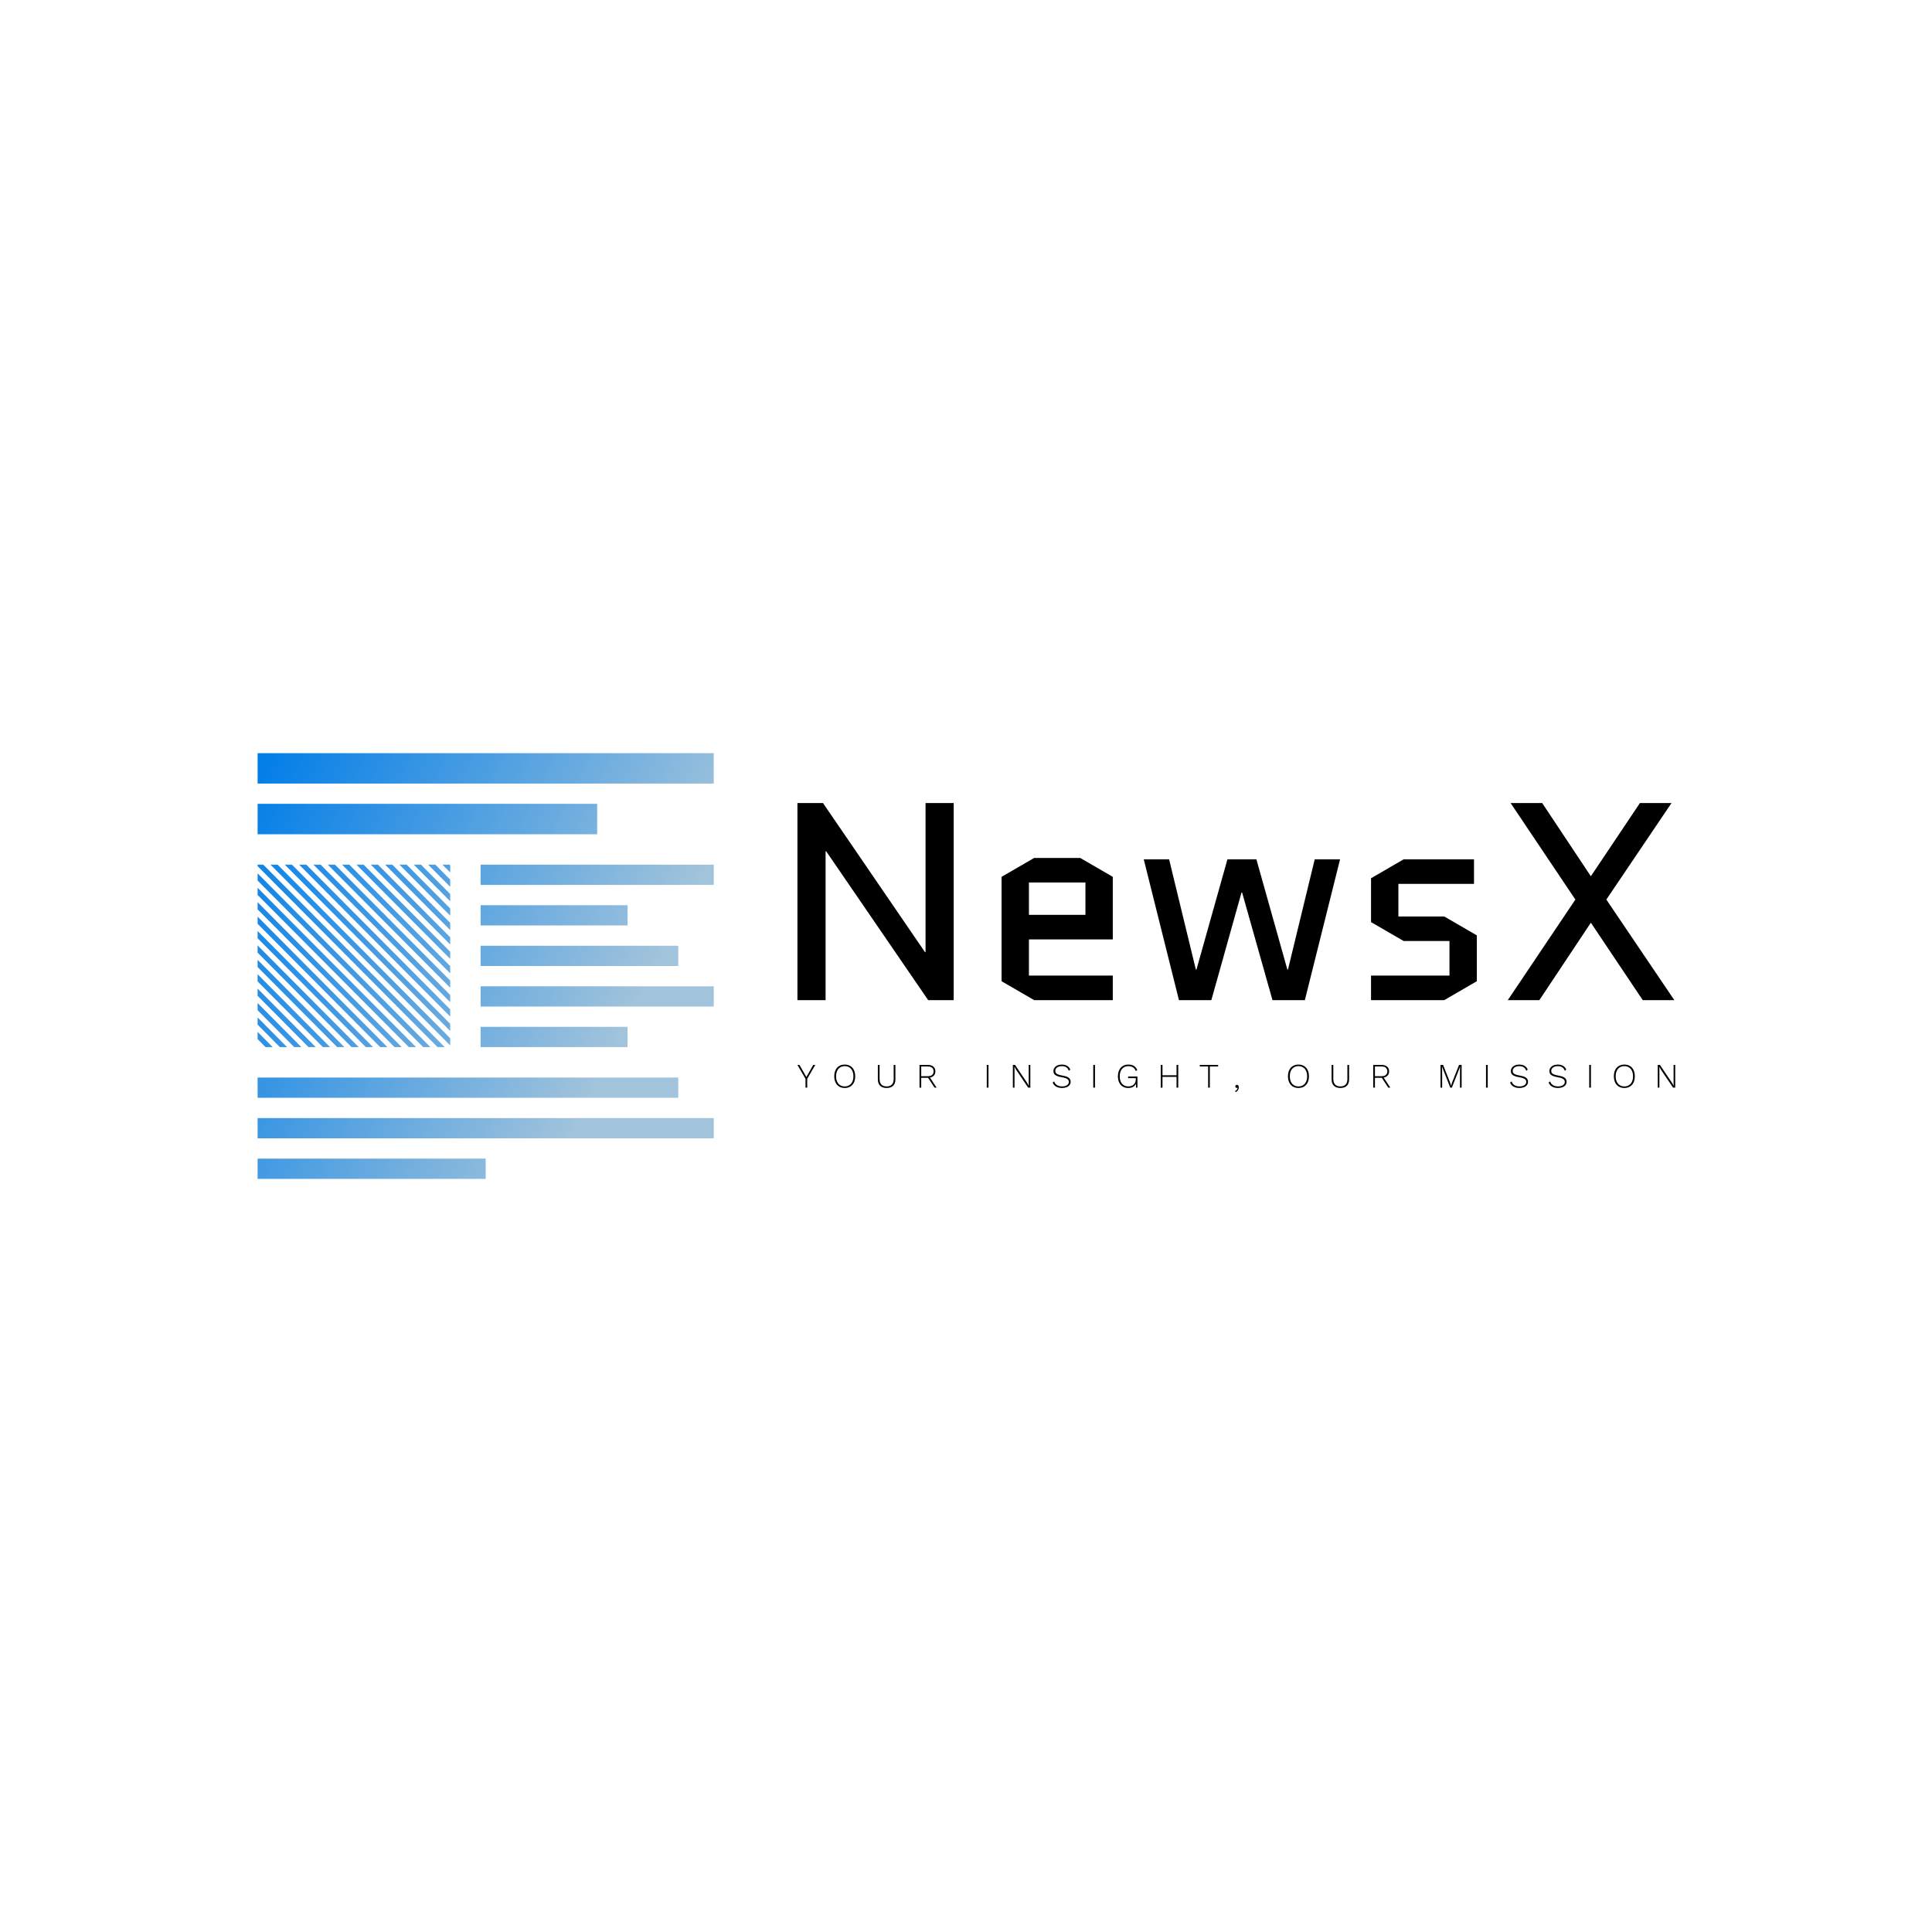 <svg data-v-fde0c5aa="" xmlns="http://www.w3.org/2000/svg" viewBox="0 0 300 300" class="iconLeftSlogan"><!----><defs data-v-fde0c5aa=""><!----></defs><rect data-v-fde0c5aa="" fill="transparent" x="0" y="0" width="300px" height="300px" class="logo-background-square"></rect><defs data-v-fde0c5aa=""><!----></defs><g data-v-fde0c5aa="" id="2a82a5bc-91ab-44cf-9ce2-de8e1829dc78" fill="#000000" transform="matrix(3.123,0,0,3.123,119.89,108.83)"><path d="M2.66 7.48L2.69 7.48L7.76 14.88L9.03 14.88L9.03 5.08L7.63 5.08L7.63 12.49L7.60 12.49L2.53 5.08L1.26 5.08L1.26 14.88L2.66 14.88ZM16.94 13.66L12.77 13.66L12.77 11.86L16.94 11.86L16.94 8.75L15.32 7.81L13.03 7.81L11.41 8.75L11.41 13.94L13.03 14.88L16.94 14.88ZM12.77 9.03L15.58 9.03L15.58 10.64L12.77 10.64ZM24.88 14.88L26.49 14.88L28.24 7.88L26.98 7.88L25.65 13.36L25.62 13.36L24.08 7.88L22.64 7.88L21.10 13.36L21.07 13.36L19.74 7.88L18.48 7.88L20.23 14.88L21.84 14.88L23.34 9.53L23.37 9.53ZM35.04 11.66L33.42 10.72L31.14 10.72L31.14 9.10L34.90 9.10L34.90 7.88L31.40 7.88L29.78 8.82L29.78 11.00L31.40 11.94L33.68 11.94L33.68 13.66L29.78 13.66L29.78 14.88L33.42 14.88L35.04 13.94ZM36.58 14.88L38.15 14.88L40.71 11.03L43.29 14.88L44.86 14.88L41.48 9.88L44.72 5.08L43.15 5.08L40.71 8.72L38.29 5.08L36.72 5.08L39.94 9.88Z"></path></g><defs data-v-fde0c5aa=""><linearGradient data-v-fde0c5aa="" gradientTransform="rotate(25)" id="69746f60-662a-4dc8-a16a-8892ae988f2e" x1="0%" y1="0%" x2="100%" y2="0%"><stop data-v-fde0c5aa="" offset="0%" stop-color="#007DE8" stop-opacity="1"></stop><stop data-v-fde0c5aa="" offset="100%" stop-color="#A1C3DB" stop-opacity="1"></stop></linearGradient></defs><g data-v-fde0c5aa="" id="f723f9d5-3ef9-41ec-b37a-74b5d823ba62" stroke="none" fill="url(#69746f60-662a-4dc8-a16a-8892ae988f2e)" transform="matrix(0.787,0,0,0.787,35.672,111.046)"><path d="M43.5 29.609l-.11-.109h-1.414l1.524 1.531zM43.5 38.145L34.906 29.5h-1.415L43.5 39.566zM36.76 65.5L5.5 34.063v1.421L35.346 65.5zM33.932 65.5L5.5 36.906v1.422L32.518 65.5zM43.5 55.213L17.935 29.5h-1.414L43.5 56.635zM43.5 35.299L37.734 29.5H36.32l7.18 7.221zM42.417 65.5l-35.796-36H5.5v.295L41.002 65.5zM43.5 40.988L32.077 29.5h-1.414L43.5 42.41zM43.5 32.455L40.562 29.5h-1.414l4.352 4.377zM14.134 65.5L5.5 56.799v1.422l7.221 7.279zM43.5 58.057L15.106 29.5h-1.414L43.5 59.479zM8.035 29.5L43.5 65.168v-1.424L9.449 29.5zM43.5 60.9L12.278 29.5h-1.415L43.5 62.322zM39.588 65.5L5.5 31.219v1.422L38.174 65.5zM22.616 65.5L5.5 48.281v1.418L21.202 65.5zM25.445 65.5L5.5 45.439v1.422L24.031 65.5zM43.5 43.834L29.248 29.5h-1.414L43.5 45.256zM43.5 49.523L23.591 29.5h-1.414L43.5 50.945zM16.961 65.5L5.5 53.957v1.42L15.548 65.5zM19.789 65.5L5.5 51.119v1.418L18.375 65.5zM43.5 52.367L20.763 29.5h-1.414L43.5 53.789zM11.307 65.5L5.5 59.643v1.423L9.893 65.5zM8.479 65.5L5.5 62.492v1.426L7.065 65.5zM31.104 65.5L5.5 39.75v1.424L29.689 65.5zM28.273 65.5L5.5 42.596v1.422L26.859 65.5zM43.5 46.678L26.42 29.5h-1.414L43.5 48.1zM5.5 17.5h67v6h-67zM49.5 29.5h46v4h-46zM5.5 87.5h45v4h-45zM5.5 71.5h83v4h-83zM5.5 79.5h90v4h-90zM49.5 53.5h46v4h-46zM49.5 37.5h29v4h-29zM49.5 61.5h29v4h-29zM49.5 45.5h39v4h-39zM5.5 7.5h90v6h-90z"></path></g><defs data-v-fde0c5aa=""><!----></defs><g data-v-fde0c5aa="" id="2af83cc5-bd3c-421f-b749-0dbe3c75a85d" fill="#000000" transform="matrix(0.382,0,0,0.382,123.757,163.915)"><path d="M7.43 3.78L4.16 9.42L4.16 13.02L3.46 13.02L3.46 9.42L0.18 3.78L1.01 3.78L3.81 8.69L6.61 3.78L7.43 3.78ZM19.40 3.64Q20.71 3.64 21.66 4.22Q22.62 4.80 23.14 5.87Q23.66 6.94 23.66 8.40L23.66 8.40Q23.66 9.86 23.14 10.93Q22.62 12.00 21.66 12.58Q20.71 13.16 19.40 13.16L19.40 13.16Q18.10 13.16 17.14 12.58Q16.18 12.00 15.67 10.93Q15.15 9.86 15.15 8.40L15.15 8.40Q15.15 6.94 15.67 5.87Q16.18 4.80 17.14 4.22Q18.10 3.64 19.40 3.64L19.40 3.64ZM19.40 4.28Q18.33 4.28 17.54 4.78Q16.74 5.28 16.32 6.21Q15.89 7.14 15.89 8.40L15.89 8.40Q15.89 9.66 16.32 10.59Q16.74 11.52 17.54 12.02Q18.33 12.52 19.40 12.52L19.40 12.52Q20.48 12.52 21.28 12.02Q22.08 11.52 22.51 10.59Q22.93 9.66 22.93 8.40L22.93 8.40Q22.93 7.14 22.51 6.21Q22.08 5.28 21.28 4.78Q20.48 4.28 19.40 4.28L19.40 4.28ZM40.00 3.78L40.00 9.65Q40.00 11.35 39.07 12.26Q38.15 13.16 36.44 13.16L36.44 13.16Q34.73 13.16 33.80 12.26Q32.87 11.35 32.87 9.65L32.87 9.65L32.87 3.78L33.57 3.78L33.57 9.51Q33.57 10.99 34.30 11.75Q35.03 12.52 36.44 12.52L36.44 12.52Q37.84 12.52 38.57 11.75Q39.30 10.99 39.30 9.51L39.30 9.51L39.30 3.78L40.00 3.78ZM56.74 13.02L55.92 13.02L53.27 9.02L53.23 9.02L50.50 9.02L50.50 13.02L49.80 13.02L49.80 3.78L53.23 3.78Q54.61 3.78 55.43 4.48Q56.25 5.18 56.25 6.40L56.25 6.40Q56.25 7.41 55.66 8.07Q55.08 8.74 54.05 8.93L54.05 8.93L56.74 13.02ZM50.50 4.42L50.50 8.36L53.21 8.36Q54.33 8.36 54.93 7.85Q55.52 7.35 55.52 6.40L55.52 6.40Q55.52 5.45 54.93 4.93Q54.33 4.42 53.21 4.42L53.21 4.42L50.50 4.42ZM77.84 3.78L77.84 13.02L77.14 13.02L77.14 3.78L77.84 3.78ZM94.85 3.78L94.85 13.02L93.98 13.02L89.08 5.77L88.40 4.54L88.38 4.54L88.42 5.70L88.42 13.02L87.75 13.02L87.75 3.78L88.63 3.78L93.52 11.02L94.22 12.26L94.19 11.10L94.19 3.78L94.85 3.78ZM107.62 3.64Q110.22 3.64 111.10 5.68L111.10 5.68L110.50 6.17Q110.15 5.18 109.46 4.73Q108.77 4.28 107.63 4.28L107.63 4.28Q106.82 4.28 106.22 4.54Q105.62 4.79 105.30 5.22Q104.99 5.66 104.99 6.20L104.99 6.20Q104.99 6.73 105.25 7.08Q105.52 7.43 106.16 7.68Q106.79 7.92 107.91 8.12L107.91 8.12Q109.72 8.43 110.47 9.02Q111.23 9.60 111.23 10.64L111.23 10.64Q111.23 11.38 110.80 11.96Q110.36 12.53 109.57 12.84Q108.78 13.16 107.76 13.16L107.76 13.16Q106.30 13.16 105.30 12.58Q104.30 12.00 103.94 10.95L103.94 10.95L104.55 10.47Q104.83 11.47 105.68 11.99Q106.53 12.52 107.77 12.52L107.77 12.52Q108.98 12.52 109.74 12.03Q110.50 11.54 110.50 10.68L110.50 10.68Q110.50 9.94 109.88 9.51Q109.26 9.07 107.72 8.81L107.72 8.81Q106.41 8.58 105.66 8.26Q104.90 7.94 104.57 7.46Q104.24 6.99 104.24 6.27L104.24 6.27Q104.24 5.56 104.66 4.96Q105.07 4.35 105.83 4.00Q106.60 3.64 107.62 3.64L107.62 3.64ZM121.13 3.78L121.13 13.02L120.43 13.02L120.43 3.78L121.13 3.78ZM134.60 8.50L138.39 8.50L138.39 13.02L137.83 13.02L137.80 11.41Q137.42 12.25 136.62 12.71Q135.81 13.16 134.62 13.16L134.62 13.16Q133.36 13.16 132.42 12.58Q131.47 12.00 130.96 10.92Q130.45 9.84 130.45 8.40L130.45 8.40Q130.45 6.96 130.98 5.88Q131.50 4.80 132.45 4.22Q133.41 3.64 134.67 3.64L134.67 3.64Q136.08 3.64 136.98 4.20Q137.87 4.76 138.32 5.91L138.32 5.91L137.68 6.24Q137.35 5.28 136.59 4.78Q135.83 4.28 134.67 4.28L134.67 4.28Q133.63 4.28 132.85 4.78Q132.06 5.28 131.63 6.21Q131.19 7.14 131.19 8.40L131.19 8.40Q131.19 10.32 132.11 11.42Q133.03 12.52 134.65 12.52L134.65 12.52Q135.66 12.52 136.36 12.12Q137.06 11.72 137.40 11.07Q137.73 10.42 137.73 9.67L137.73 9.67L137.73 9.16L134.60 9.16L134.60 8.50ZM154.28 3.78L154.98 3.78L154.98 13.02L154.28 13.02L154.28 8.65L148.57 8.65L148.57 13.02L147.87 13.02L147.87 3.78L148.57 3.78L148.57 7.99L154.28 7.99L154.28 3.78ZM171.19 3.78L171.19 4.42L167.82 4.42L167.82 13.02L167.12 13.02L167.12 4.42L163.74 4.42L163.74 3.78L171.19 3.78ZM178.81 11.87Q179.17 11.87 179.38 12.15Q179.58 12.43 179.58 12.89L179.58 12.89Q179.58 13.48 179.27 14Q178.96 14.52 178.37 14.81L178.37 14.81L177.98 14.46Q178.47 14.28 178.79 13.85Q179.10 13.41 179.07 13.01L179.07 13.01L179.03 12.99Q178.93 13.13 178.71 13.13L178.71 13.13Q178.50 13.13 178.33 12.96Q178.16 12.80 178.16 12.52L178.16 12.52Q178.16 12.25 178.35 12.06Q178.54 11.87 178.81 11.87L178.81 11.87ZM203.84 3.64Q205.14 3.64 206.10 4.22Q207.06 4.80 207.58 5.87Q208.10 6.94 208.10 8.40L208.10 8.40Q208.10 9.86 207.58 10.93Q207.06 12.00 206.10 12.58Q205.14 13.16 203.84 13.16L203.84 13.16Q202.54 13.16 201.58 12.58Q200.62 12.00 200.10 10.93Q199.58 9.86 199.58 8.40L199.58 8.40Q199.58 6.94 200.10 5.87Q200.62 4.80 201.58 4.22Q202.54 3.64 203.84 3.64L203.84 3.64ZM203.84 4.28Q202.76 4.28 201.97 4.78Q201.18 5.28 200.75 6.21Q200.33 7.14 200.33 8.40L200.33 8.40Q200.33 9.66 200.75 10.59Q201.18 11.52 201.97 12.02Q202.76 12.52 203.84 12.52L203.84 12.52Q204.92 12.52 205.72 12.02Q206.51 11.52 206.94 10.59Q207.37 9.66 207.37 8.40L207.37 8.40Q207.37 7.14 206.94 6.21Q206.51 5.28 205.72 4.78Q204.92 4.28 203.84 4.28L203.84 4.28ZM224.43 3.78L224.43 9.65Q224.43 11.35 223.51 12.26Q222.59 13.16 220.88 13.16L220.88 13.16Q219.17 13.16 218.24 12.26Q217.31 11.35 217.31 9.65L217.31 9.65L217.31 3.78L218.01 3.78L218.01 9.51Q218.01 10.99 218.74 11.75Q219.46 12.52 220.88 12.52L220.88 12.52Q222.28 12.52 223.01 11.75Q223.73 10.99 223.73 9.51L223.73 9.51L223.73 3.78L224.43 3.78ZM241.18 13.02L240.35 13.02L237.71 9.02L237.66 9.02L234.93 9.02L234.93 13.02L234.23 13.02L234.23 3.78L237.66 3.78Q239.05 3.78 239.87 4.48Q240.69 5.18 240.69 6.40L240.69 6.40Q240.69 7.41 240.10 8.07Q239.51 8.74 238.49 8.93L238.49 8.93L241.18 13.02ZM234.93 4.42L234.93 8.36L237.65 8.36Q238.77 8.36 239.36 7.85Q239.96 7.35 239.96 6.40L239.96 6.40Q239.96 5.45 239.36 4.93Q238.77 4.42 237.65 4.42L237.65 4.42L234.93 4.42ZM270.17 3.78L270.17 13.02L269.50 13.02L269.50 6.13L269.58 4.45L269.57 4.45L266.20 13.02L265.55 13.02L262.18 4.45L262.16 4.45L262.25 6.13L262.25 13.02L261.58 13.02L261.58 3.78L262.63 3.78L265.41 10.78L265.87 12.19L265.89 12.19L266.34 10.79L269.12 3.78L270.17 3.78ZM280.78 3.78L280.78 13.02L280.08 13.02L280.08 3.78L280.78 3.78ZM293.55 3.64Q296.16 3.64 297.04 5.68L297.04 5.68L296.44 6.17Q296.09 5.18 295.39 4.73Q294.70 4.28 293.57 4.28L293.57 4.28Q292.75 4.28 292.15 4.54Q291.55 4.79 291.24 5.22Q290.92 5.66 290.92 6.20L290.92 6.20Q290.92 6.73 291.19 7.08Q291.45 7.43 292.09 7.68Q292.73 7.92 293.85 8.12L293.85 8.12Q295.65 8.43 296.41 9.02Q297.16 9.60 297.16 10.64L297.16 10.64Q297.16 11.38 296.73 11.96Q296.30 12.53 295.50 12.84Q294.71 13.16 293.69 13.16L293.69 13.16Q292.24 13.16 291.24 12.58Q290.23 12.00 289.87 10.95L289.87 10.95L290.49 10.47Q290.77 11.47 291.61 11.99Q292.46 12.52 293.71 12.52L293.71 12.52Q294.91 12.52 295.67 12.03Q296.44 11.54 296.44 10.68L296.44 10.68Q296.44 9.94 295.81 9.51Q295.19 9.07 293.65 8.81L293.65 8.81Q292.35 8.58 291.59 8.26Q290.84 7.94 290.51 7.46Q290.18 6.99 290.18 6.27L290.18 6.27Q290.18 5.56 290.59 4.96Q291.00 4.35 291.77 4.00Q292.53 3.64 293.55 3.64L293.55 3.64ZM309.22 3.64Q311.82 3.64 312.70 5.68L312.70 5.68L312.10 6.17Q311.75 5.18 311.06 4.73Q310.37 4.28 309.23 4.28L309.23 4.28Q308.42 4.28 307.82 4.54Q307.22 4.79 306.90 5.22Q306.59 5.66 306.59 6.20L306.59 6.20Q306.59 6.73 306.85 7.08Q307.12 7.43 307.75 7.68Q308.39 7.92 309.51 8.12L309.51 8.12Q311.32 8.43 312.07 9.02Q312.83 9.60 312.83 10.64L312.83 10.64Q312.83 11.38 312.40 11.96Q311.96 12.53 311.17 12.84Q310.38 13.16 309.36 13.16L309.36 13.16Q307.90 13.16 306.90 12.58Q305.90 12.00 305.54 10.95L305.54 10.95L306.15 10.47Q306.43 11.47 307.28 11.99Q308.13 12.52 309.37 12.52L309.37 12.52Q310.58 12.52 311.34 12.03Q312.10 11.54 312.10 10.68L312.10 10.68Q312.10 9.94 311.48 9.51Q310.86 9.07 309.32 8.81L309.32 8.81Q308.01 8.58 307.26 8.26Q306.50 7.94 306.17 7.46Q305.84 6.99 305.84 6.27L305.84 6.27Q305.84 5.56 306.26 4.96Q306.67 4.35 307.43 4.00Q308.20 3.64 309.22 3.64L309.22 3.64ZM322.73 3.78L322.73 13.02L322.03 13.02L322.03 3.78L322.73 3.78ZM336.31 3.64Q337.61 3.64 338.57 4.22Q339.53 4.80 340.05 5.87Q340.56 6.94 340.56 8.40L340.56 8.40Q340.56 9.86 340.05 10.93Q339.53 12.00 338.57 12.58Q337.61 13.16 336.31 13.16L336.31 13.16Q335.01 13.16 334.05 12.58Q333.09 12.00 332.57 10.93Q332.05 9.86 332.05 8.40L332.05 8.40Q332.05 6.94 332.57 5.87Q333.09 4.80 334.05 4.22Q335.01 3.64 336.31 3.64L336.31 3.64ZM336.31 4.28Q335.23 4.28 334.44 4.78Q333.65 5.28 333.22 6.21Q332.79 7.14 332.79 8.40L332.79 8.40Q332.79 9.66 333.22 10.59Q333.65 11.52 334.44 12.02Q335.23 12.52 336.31 12.52L336.31 12.52Q337.39 12.52 338.18 12.02Q338.98 11.52 339.41 10.59Q339.84 9.66 339.84 8.40L339.84 8.40Q339.84 7.14 339.41 6.21Q338.98 5.28 338.18 4.78Q337.39 4.28 336.31 4.28L336.31 4.28ZM356.99 3.78L356.99 13.02L356.12 13.02L351.22 5.77L350.53 4.54L350.52 4.54L350.56 5.70L350.56 13.02L349.89 13.02L349.89 3.78L350.77 3.78L355.66 11.02L356.36 12.26L356.33 11.10L356.33 3.78L356.99 3.78Z"></path></g></svg>